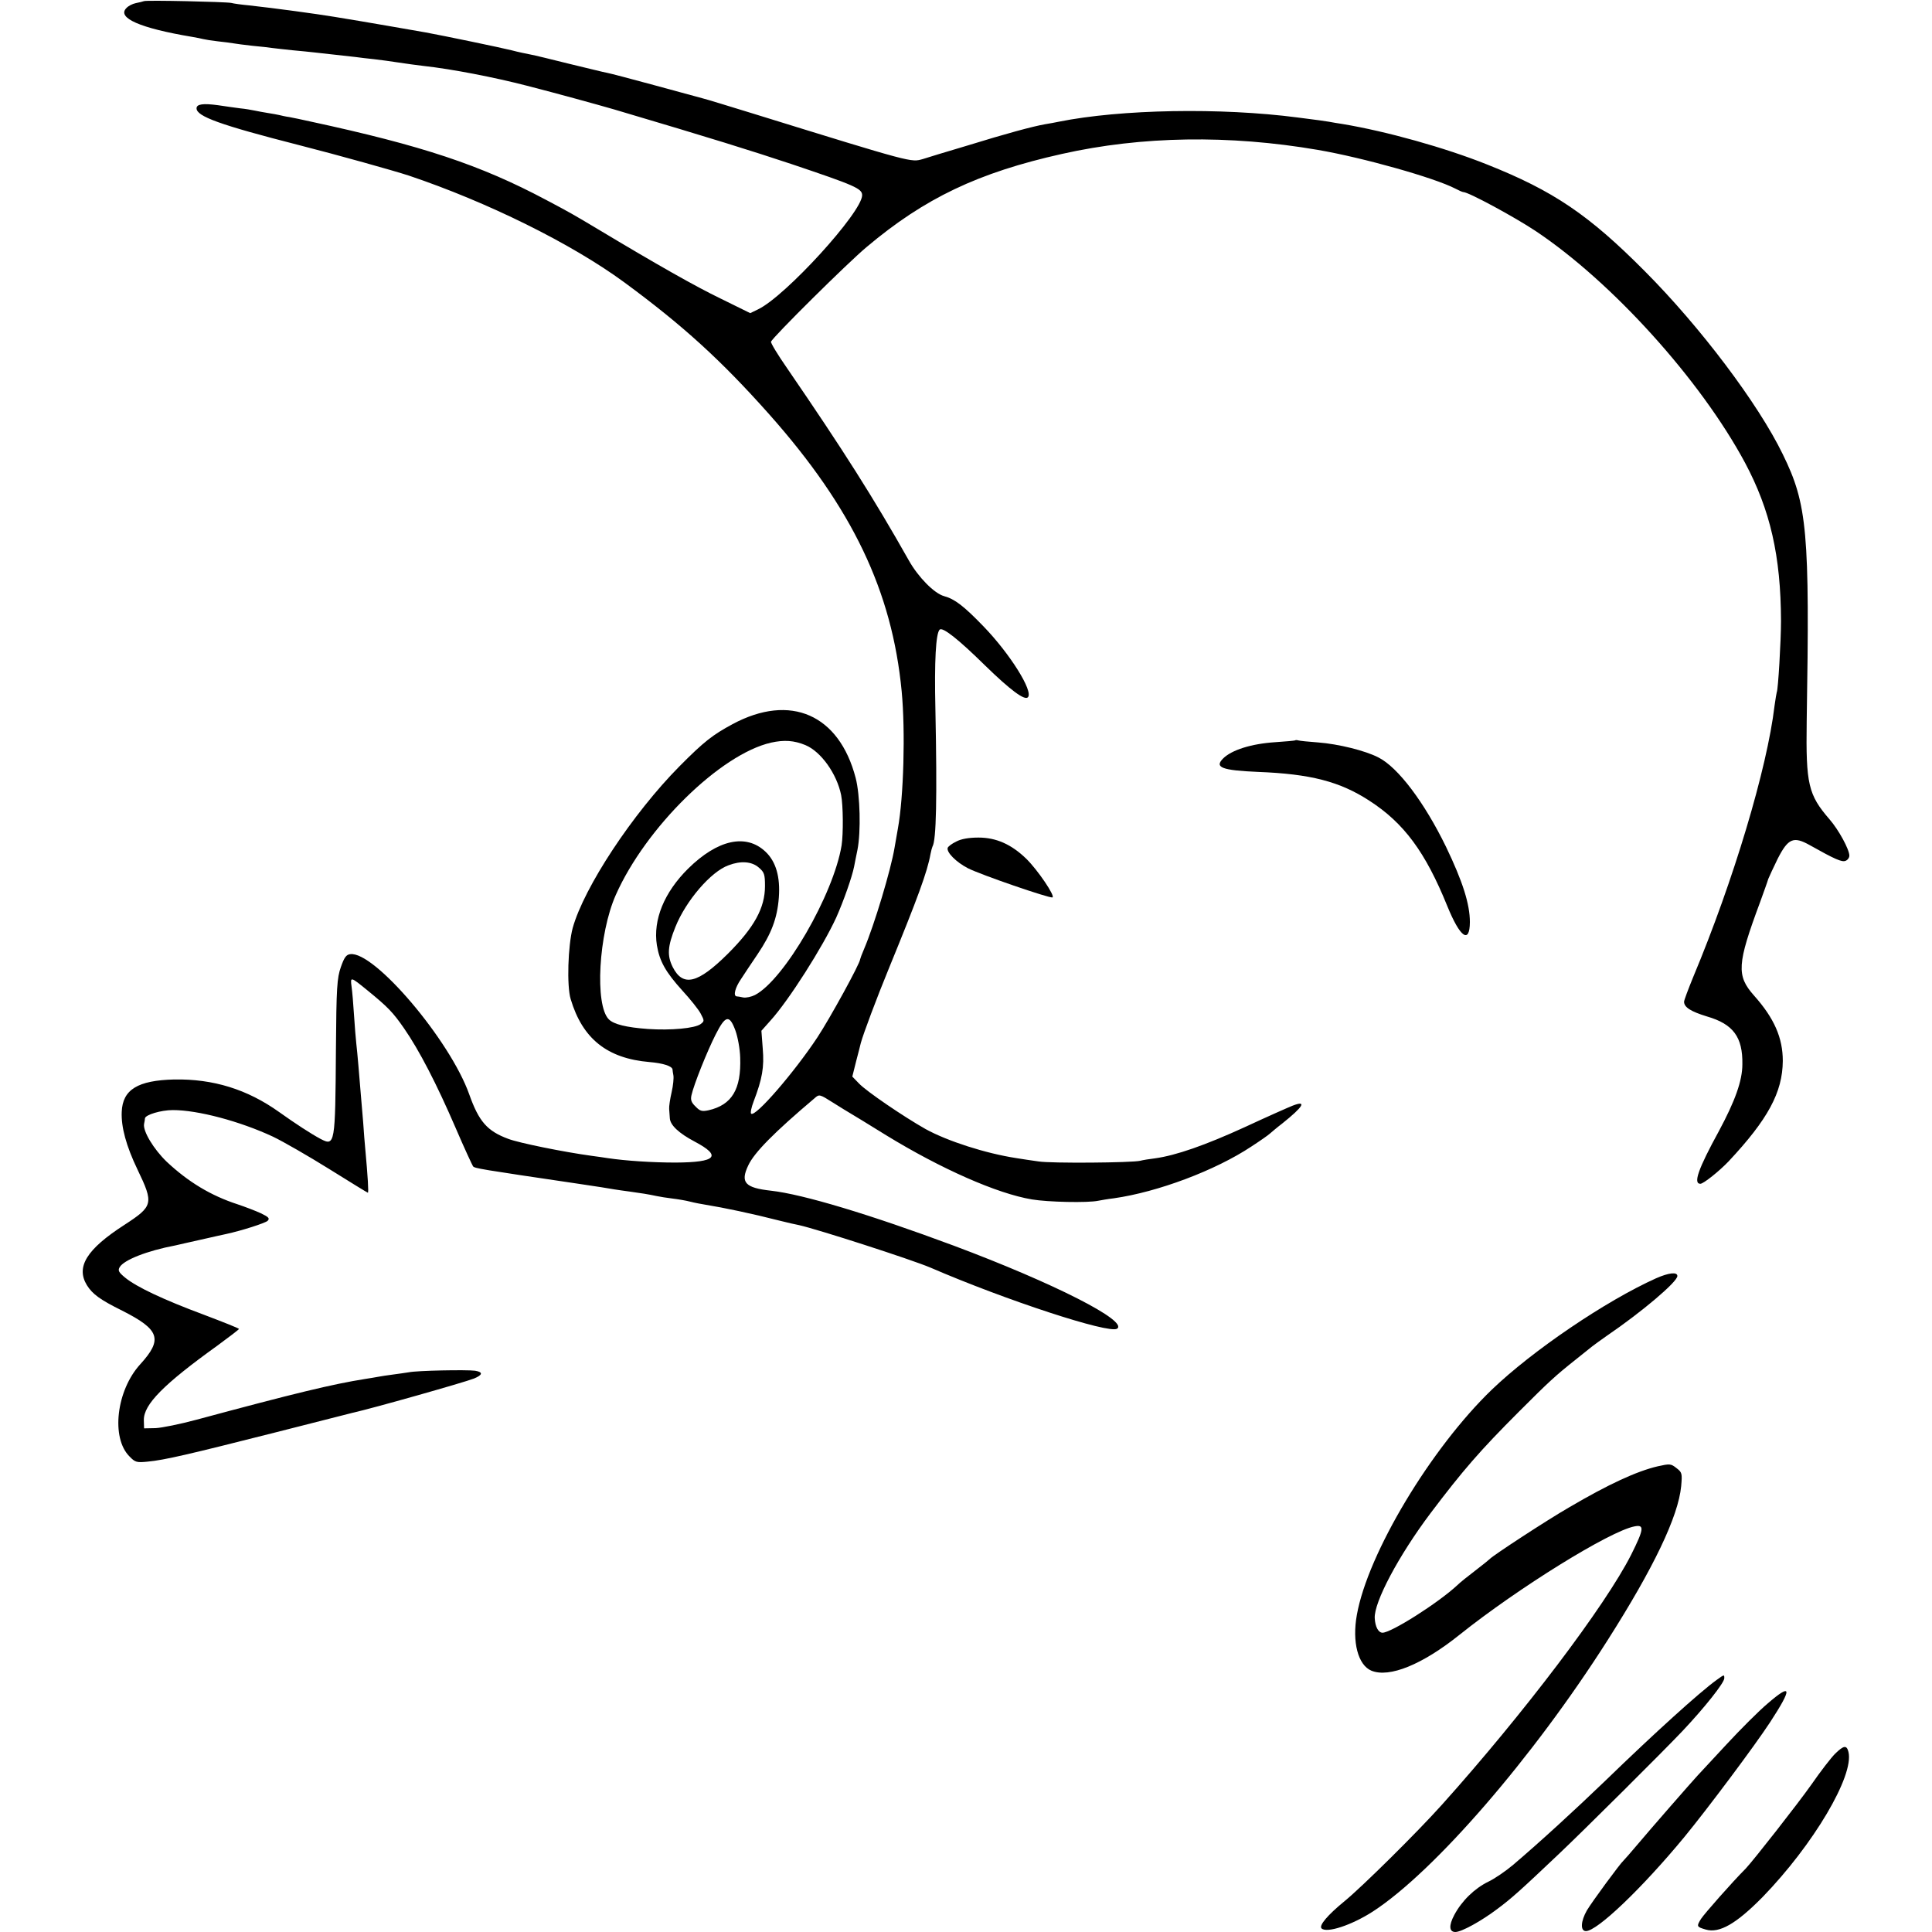<?xml version="1.0" standalone="no"?>
<!DOCTYPE svg PUBLIC "-//W3C//DTD SVG 20010904//EN"
 "http://www.w3.org/TR/2001/REC-SVG-20010904/DTD/svg10.dtd">
<svg version="1.0" xmlns="http://www.w3.org/2000/svg"
 width="865pt" height="865pt" viewBox="0 0 865 865"
 preserveAspectRatio="xMidYMid meet">
<g transform="translate(0,865) scale(0.1,-0.1)"
fill="#000000" stroke="none">
<path d="M645 8645 c-5 -2 -22 -6 -37 -9 -15 -3 -34 -13 -42 -22 -44 -44 61
-90 294 -129 19 -3 42 -8 50 -10 8 -2 38 -7 65 -10 28 -3 59 -7 70 -9 11 -2
49 -7 85 -11 36 -3 76 -8 90 -10 14 -2 54 -6 90 -10 36 -3 81 -8 100 -10 19
-2 60 -7 90 -10 30 -3 71 -8 90 -10 19 -3 58 -7 85 -10 28 -3 77 -10 110 -15
33 -5 83 -12 110 -15 128 -14 318 -51 465 -89 136 -35 314 -84 390 -106 449
-133 608 -183 795 -245 282 -95 315 -109 315 -139 0 -76 -344 -453 -466 -511
l-35 -17 -132 65 c-114 55 -285 152 -550 311 -112 67 -128 76 -232 131 -295
157 -555 243 -1055 351 -36 8 -78 17 -95 20 -16 2 -37 7 -45 9 -8 2 -31 6 -50
9 -19 3 -46 8 -60 11 -14 3 -43 8 -65 10 -22 3 -67 9 -99 14 -67 9 -96 5 -96
-14 0 -36 104 -74 460 -165 180 -46 419 -113 490 -136 351 -118 728 -304 965
-478 261 -192 432 -347 649 -591 372 -419 550 -791 593 -1240 17 -179 9 -473
-17 -615 -5 -30 -12 -69 -15 -86 -16 -97 -90 -344 -136 -452 -10 -23 -18 -45
-18 -47 0 -18 -135 -264 -191 -349 -103 -156 -279 -360 -297 -342 -4 3 1 28
11 54 39 102 48 154 41 237 l-6 80 40 45 c82 90 235 331 295 462 33 74 71 182
80 228 3 14 9 48 15 75 16 81 12 245 -8 322 -74 284 -292 380 -551 241 -89
-48 -128 -78 -238 -189 -209 -211 -427 -541 -478 -724 -21 -79 -27 -259 -9
-318 53 -178 164 -266 353 -282 60 -5 101 -18 103 -33 0 -4 2 -16 4 -27 2 -11
-1 -45 -8 -75 -7 -30 -12 -64 -11 -75 1 -11 2 -30 3 -42 2 -30 39 -66 111
-104 123 -65 98 -93 -85 -94 -105 0 -225 8 -305 20 -14 2 -45 7 -70 10 -125
17 -327 58 -374 76 -95 35 -132 78 -175 199 -86 243 -426 643 -533 628 -18 -2
-27 -15 -42 -58 -17 -49 -20 -89 -22 -370 -3 -424 -4 -433 -69 -399 -43 23
-112 68 -185 120 -143 102 -295 149 -470 146 -163 -4 -231 -45 -235 -145 -3
-68 20 -153 71 -259 73 -152 70 -163 -59 -247 -169 -109 -218 -188 -168 -270
25 -40 59 -65 158 -114 168 -85 183 -128 81 -240 -107 -117 -132 -330 -48
-413 25 -26 32 -28 81 -23 76 7 186 33 569 130 184 47 342 87 350 89 86 19
496 135 542 153 39 16 42 29 5 35 -37 5 -259 1 -297 -7 -14 -2 -45 -7 -70 -10
-25 -3 -55 -8 -66 -10 -12 -2 -39 -7 -60 -10 -145 -23 -315 -64 -753 -182 -74
-20 -158 -37 -185 -38 l-51 -1 -1 37 c-1 70 88 160 330 334 52 38 95 71 96 74
0 3 -71 31 -158 64 -180 67 -301 124 -352 166 -29 24 -33 32 -24 47 19 32 122
73 249 97 11 3 63 14 115 26 52 12 103 23 112 25 70 15 175 49 186 59 11 11 5
17 -30 34 -24 11 -71 29 -104 40 -120 39 -221 100 -318 191 -58 56 -107 137
-101 169 2 9 4 21 4 25 2 16 72 37 125 37 112 0 300 -50 448 -119 46 -22 159
-87 252 -145 93 -58 171 -106 173 -106 4 0 0 69 -12 200 -2 19 -6 71 -9 115
-4 44 -9 103 -11 130 -2 28 -7 82 -10 120 -3 39 -8 86 -10 105 -2 19 -7 76
-10 125 -3 50 -8 107 -11 128 -6 45 -5 45 71 -17 92 -75 114 -98 164 -170 68
-98 146 -249 231 -446 39 -91 75 -168 78 -172 9 -9 25 -12 472 -78 74 -11 146
-22 160 -25 14 -2 45 -7 70 -10 51 -7 83 -12 120 -20 14 -3 45 -8 70 -11 25
-3 61 -9 80 -14 19 -5 51 -11 70 -14 80 -13 205 -39 330 -71 36 -9 75 -18 87
-20 85 -19 503 -154 588 -190 340 -147 799 -297 836 -274 54 33 -282 204 -731
372 -376 140 -675 230 -818 246 -117 13 -138 37 -102 113 27 58 116 148 297
301 21 19 23 18 83 -20 33 -21 68 -42 78 -48 9 -5 81 -49 160 -98 245 -150
496 -261 652 -287 71 -12 250 -16 297 -6 11 2 43 8 70 11 197 28 455 125 616
232 40 26 77 52 83 58 6 5 30 26 55 45 94 75 112 105 47 80 -18 -7 -115 -50
-214 -96 -179 -82 -309 -127 -402 -140 -26 -3 -56 -8 -67 -11 -37 -9 -399 -12
-455 -3 -30 4 -75 11 -100 15 -137 21 -308 76 -406 130 -99 56 -265 169 -298
204 l-30 31 17 68 c10 37 19 74 21 82 11 41 71 201 126 335 129 315 172 432
186 511 3 15 7 30 9 34 17 28 21 215 13 615 -5 216 2 339 19 356 13 13 83 -42
204 -161 112 -109 176 -157 191 -142 26 26 -80 195 -199 318 -87 90 -128 122
-176 135 -44 12 -116 85 -158 160 -158 280 -293 493 -546 862 -41 59 -73 112
-71 117 6 19 345 355 428 424 260 219 499 333 875 417 357 80 748 86 1145 18
204 -35 522 -125 615 -173 17 -9 33 -16 37 -16 23 0 228 -111 323 -174 342
-228 739 -667 938 -1038 113 -212 160 -417 161 -708 0 -89 -13 -310 -19 -319
-1 -3 -6 -31 -10 -61 -33 -280 -184 -784 -364 -1214 -22 -54 -41 -104 -41
-111 0 -25 31 -44 103 -66 117 -34 160 -92 158 -214 0 -74 -33 -165 -105 -299
-93 -170 -116 -236 -83 -236 14 0 85 57 126 100 176 188 242 309 243 450 0
103 -38 191 -129 293 -79 89 -76 140 27 417 17 47 34 94 37 105 4 10 23 51 42
90 47 92 71 102 144 61 112 -63 144 -77 160 -70 9 3 17 14 17 23 0 28 -48 116
-89 163 -95 110 -106 157 -102 438 14 849 3 972 -107 1196 -110 227 -370 571
-617 819 -252 254 -411 361 -708 479 -188 75 -449 148 -647 181 -19 3 -46 7
-60 10 -24 4 -46 7 -140 19 -344 45 -792 37 -1070 -19 -14 -3 -41 -8 -60 -11
-57 -10 -175 -42 -350 -96 -91 -27 -180 -54 -198 -60 -54 -15 -38 -20 -762
204 -107 33 -208 64 -225 68 -16 4 -114 31 -217 59 -103 28 -198 53 -210 55
-13 2 -88 21 -168 40 -80 20 -158 39 -175 42 -16 3 -55 11 -85 19 -48 12 -303
65 -385 80 -86 15 -264 46 -295 51 -19 3 -71 12 -115 19 -79 13 -262 38 -380
51 -33 3 -69 8 -80 11 -26 5 -377 13 -390 8z m2961 -3331 c70 -29 141 -129
160 -224 9 -45 10 -173 2 -225 -36 -220 -257 -602 -388 -670 -16 -8 -39 -13
-52 -11 -13 3 -26 5 -30 5 -16 2 -7 39 20 78 15 23 48 73 74 111 62 92 88 161
95 253 7 93 -13 162 -60 206 -87 82 -214 54 -346 -76 -107 -106 -158 -229
-140 -343 12 -72 39 -120 114 -203 35 -38 72 -84 82 -103 17 -32 17 -34 0 -47
-26 -19 -133 -29 -236 -22 -97 7 -153 21 -175 43 -64 63 -46 384 31 557 134
302 468 630 695 682 59 13 103 10 154 -11z m-209 -548 c25 -21 28 -31 28 -83
0 -98 -48 -185 -166 -303 -135 -134 -201 -150 -247 -60 -26 52 -23 93 12 180
47 117 159 248 238 276 55 21 104 17 135 -10z m-104 -731 c10 -28 20 -81 21
-120 5 -142 -37 -212 -142 -236 -29 -6 -38 -4 -58 17 -19 18 -23 30 -18 51 11
49 70 196 108 271 44 87 62 91 89 17z"/>
<path d="M5798 5335 c-1 -1 -42 -5 -89 -8 -107 -7 -195 -35 -233 -73 -40 -40
-5 -53 156 -60 235 -9 367 -43 499 -129 155 -100 251 -230 349 -472 57 -140
100 -171 101 -72 0 81 -32 182 -107 338 -97 199 -215 356 -303 400 -58 30
-178 60 -270 67 -42 3 -81 7 -88 9 -6 2 -13 2 -15 0z"/>
<path d="M4281 4882 c-19 -9 -36 -22 -38 -28 -6 -20 38 -64 90 -91 59 -30 365
-135 379 -131 14 5 -66 123 -117 173 -67 65 -135 95 -214 95 -43 0 -78 -6
-100 -18z"/>
<path d="M7415 2927 c-225 -101 -554 -324 -736 -499 -273 -263 -555 -733 -604
-1008 -22 -121 5 -225 65 -250 80 -33 228 27 395 161 263 210 673 464 783 485
45 9 43 -11 -15 -127 -116 -229 -481 -711 -847 -1119 -112 -125 -357 -367
-435 -431 -77 -63 -117 -110 -104 -123 23 -22 134 14 230 76 274 178 716 688
1051 1215 205 322 316 553 329 689 5 57 4 62 -21 81 -25 20 -30 20 -84 8 -94
-22 -220 -80 -397 -184 -99 -57 -342 -216 -355 -231 -3 -3 -32 -27 -65 -52
-33 -25 -69 -54 -80 -65 -86 -80 -296 -213 -335 -213 -19 0 -33 27 -35 65 -4
71 107 280 249 469 145 192 222 281 397 456 135 135 162 160 254 233 33 26 67
54 75 60 9 7 38 28 65 47 157 107 315 241 315 267 0 19 -38 15 -95 -10z"/>
<path d="M7685 1128 c-77 -56 -275 -235 -500 -453 -132 -127 -290 -272 -410
-374 -33 -28 -84 -63 -112 -76 -61 -30 -118 -85 -152 -149 -25 -47 -23 -76 5
-76 27 0 115 48 189 104 63 47 101 81 274 245 105 99 472 464 555 552 99 105
186 215 186 235 0 17 1 18 -35 -8z"/>
<path d="M7913 1022 c-38 -32 -120 -114 -183 -182 -63 -68 -122 -131 -130
-140 -26 -28 -213 -242 -270 -310 -30 -36 -58 -67 -61 -70 -15 -13 -140 -183
-164 -223 -28 -49 -30 -92 -5 -93 50 -1 251 191 441 421 106 129 316 410 384
514 101 155 98 178 -12 83z"/>
<path d="M8216 798 c-18 -18 -66 -80 -106 -138 -63 -89 -260 -340 -294 -376
-60 -60 -185 -202 -200 -225 -21 -34 -20 -36 21 -48 61 -18 137 26 255 146
227 234 410 543 384 649 -8 32 -21 30 -60 -8z"/>
</g>
</svg>
